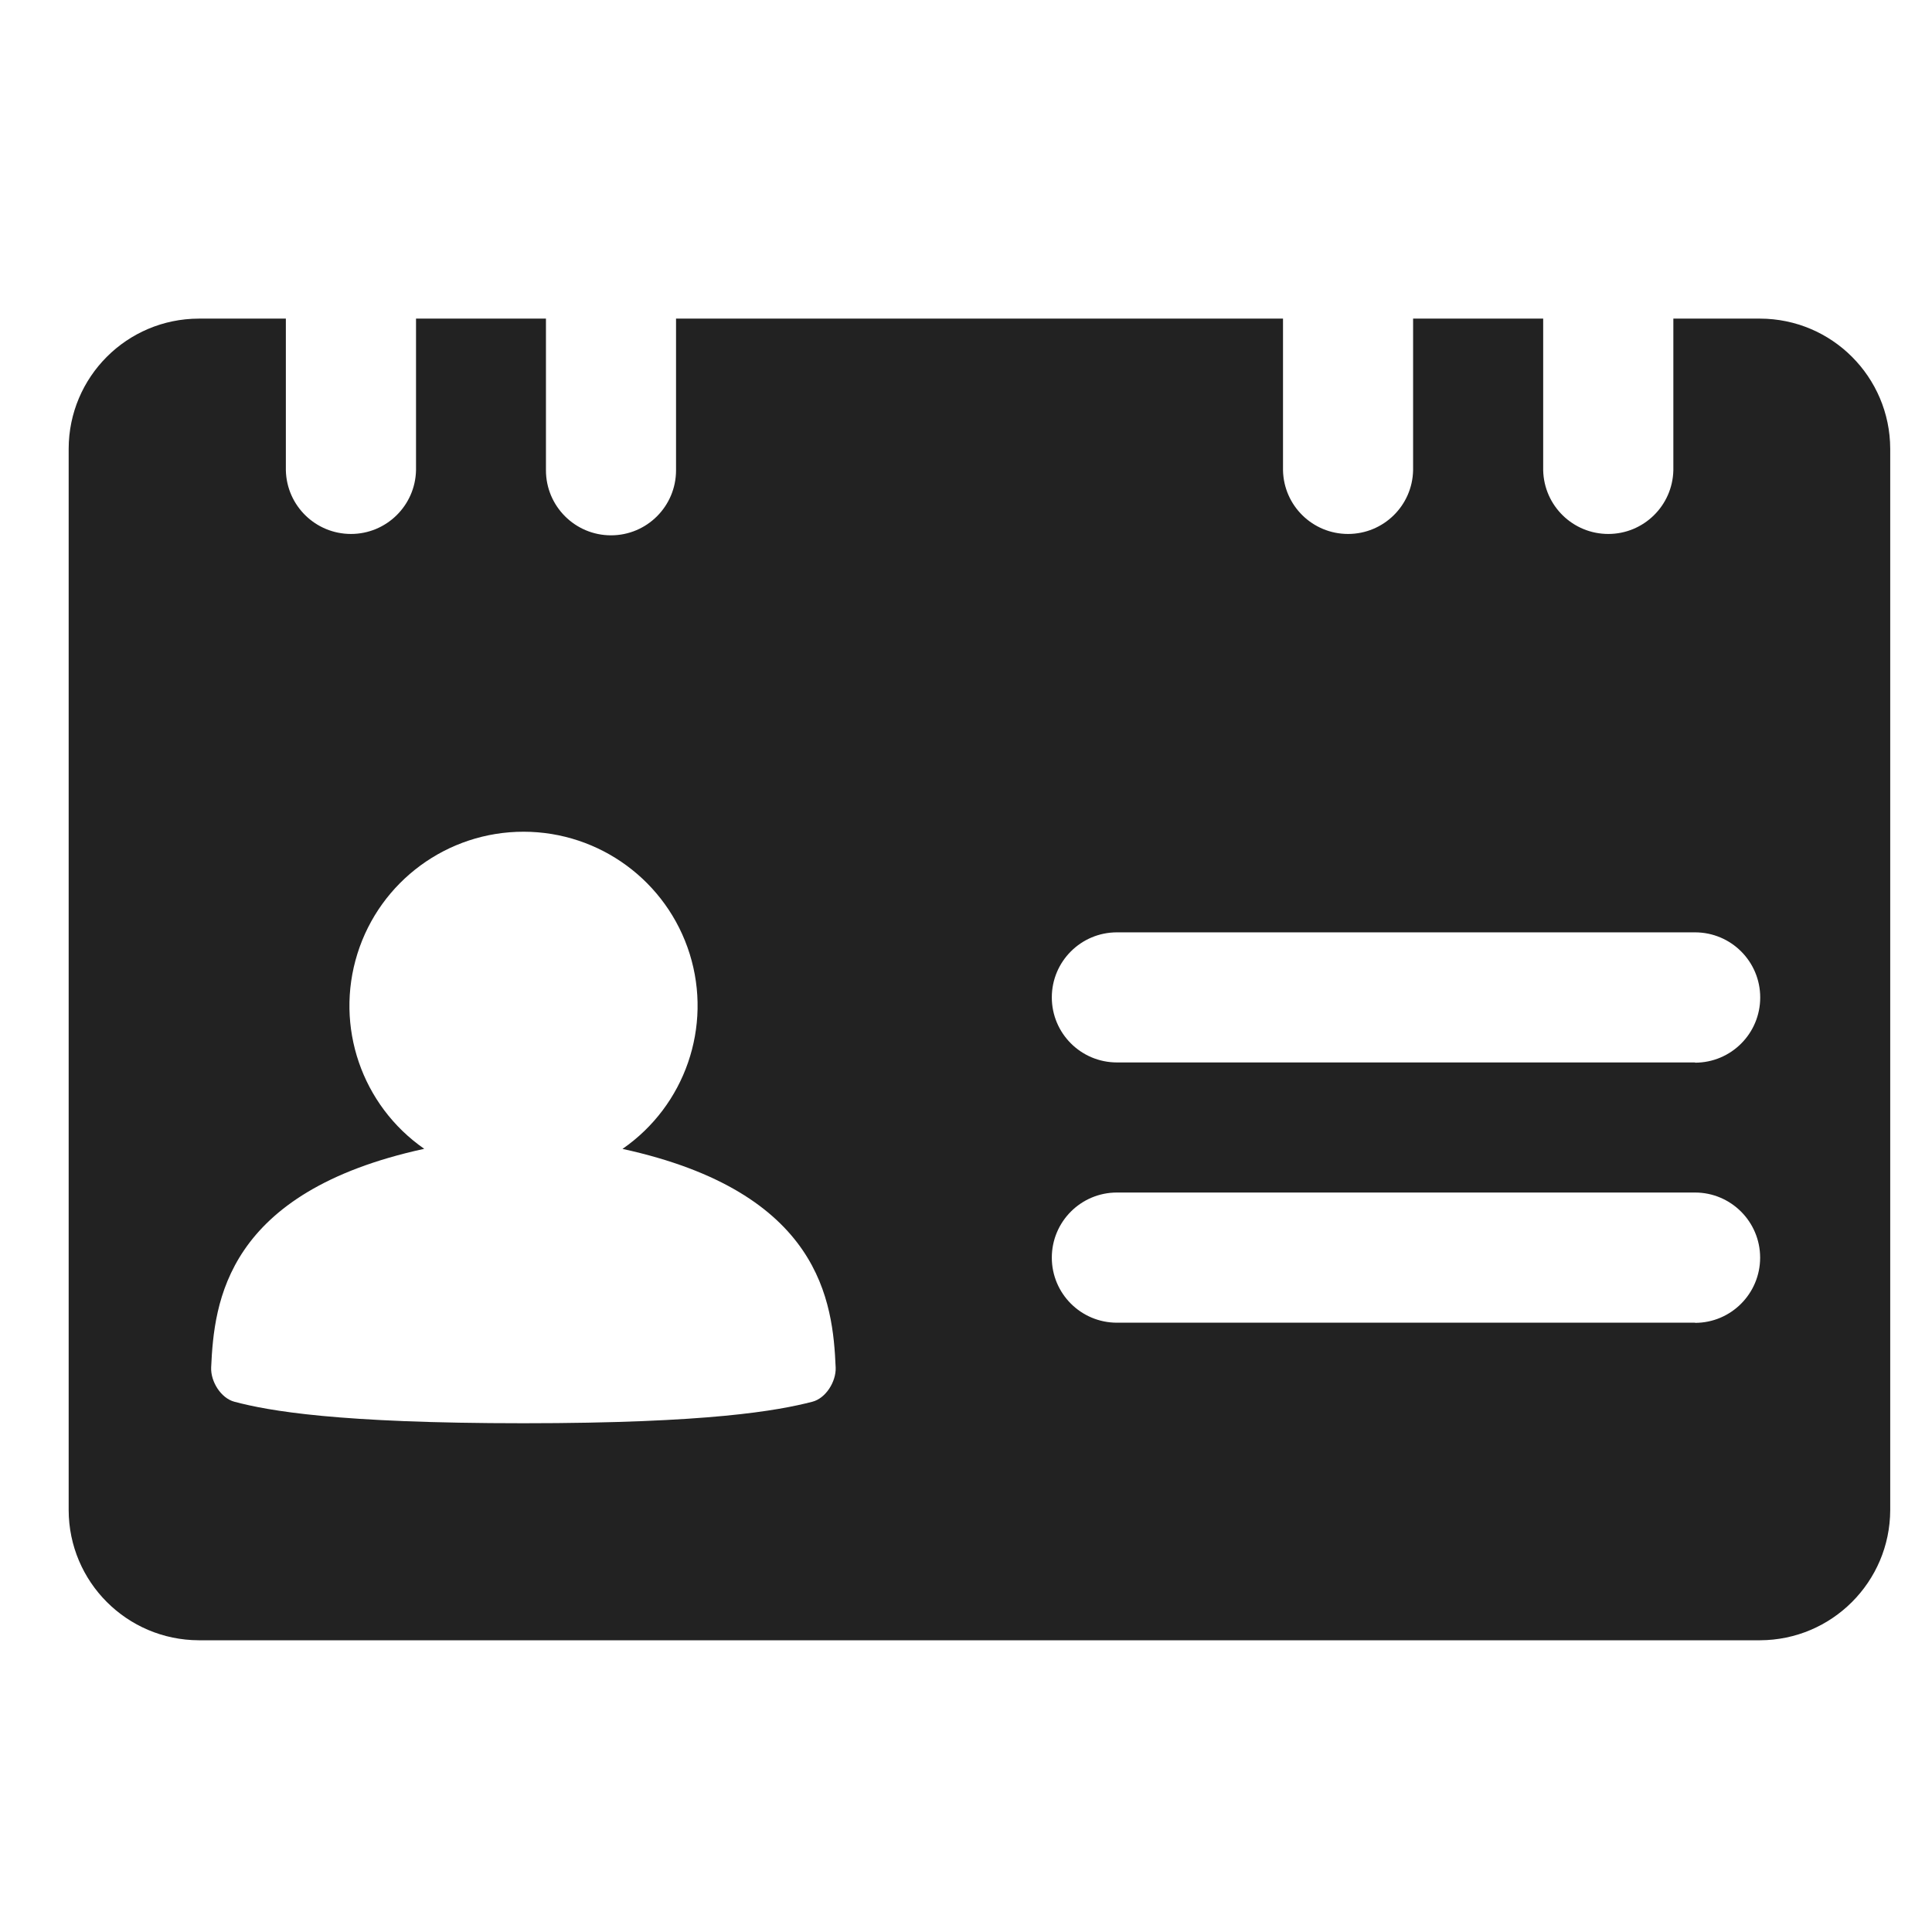 <svg xmlns="http://www.w3.org/2000/svg" xmlns:xlink="http://www.w3.org/1999/xlink" width="24" height="24" viewBox="0 0 24 24">
  <defs>
    <path id="vcard-a" d="M21.864,3.958 L20.787,3.958 L20.787,5.842 C20.777,6.282 20.418,6.633 19.979,6.633 C19.539,6.633 19.18,6.282 19.17,5.842 L19.17,3.958 L17.554,3.958 L17.554,5.842 C17.545,6.282 17.186,6.633 16.746,6.633 C16.306,6.633 15.947,6.282 15.938,5.842 L15.938,3.958 L8.398,3.958 L8.398,5.842 C8.398,6.288 8.037,6.65 7.59,6.65 C7.144,6.65 6.782,6.288 6.782,5.842 L6.782,3.958 L5.168,3.958 L5.168,5.842 C5.158,6.282 4.799,6.633 4.36,6.633 C3.92,6.633 3.561,6.282 3.551,5.842 L3.551,3.958 L2.469,3.958 C1.577,3.96 0.855,4.682 0.853,5.574 L0.853,18.759 C0.855,19.651 1.577,20.373 2.469,20.376 L21.864,20.376 C22.756,20.373 23.478,19.651 23.481,18.759 L23.481,5.574 C23.478,4.682 22.756,3.96 21.864,3.958 L21.864,3.958 Z M10.091,17.413 C9.665,17.523 8.808,17.68 6.502,17.68 C4.196,17.68 3.337,17.526 2.912,17.413 C2.743,17.368 2.616,17.161 2.623,16.987 C2.66,16.175 2.803,14.808 5.27,14.271 C4.493,13.731 4.157,12.75 4.44,11.847 C4.723,10.945 5.559,10.331 6.505,10.332 C7.451,10.333 8.286,10.948 8.568,11.851 C8.849,12.753 8.511,13.734 7.733,14.272 C10.201,14.811 10.346,16.176 10.381,16.989 C10.387,17.163 10.259,17.37 10.091,17.413 Z M21.056,16.431 L13.875,16.431 C13.428,16.431 13.066,16.069 13.066,15.623 C13.066,15.176 13.428,14.814 13.875,14.814 L21.056,14.814 C21.503,14.814 21.865,15.177 21.865,15.623 C21.865,16.07 21.503,16.433 21.056,16.433 L21.056,16.431 Z M21.056,13.198 L13.875,13.198 C13.428,13.198 13.066,12.836 13.066,12.39 C13.066,11.944 13.428,11.582 13.875,11.582 L21.056,11.582 C21.504,11.582 21.866,11.944 21.866,12.391 C21.866,12.839 21.504,13.201 21.056,13.201 L21.056,13.198 Z"/>
  </defs>
  <use fill="#222" fill-rule="evenodd" xlink:href="#vcard-a"/>
</svg>
